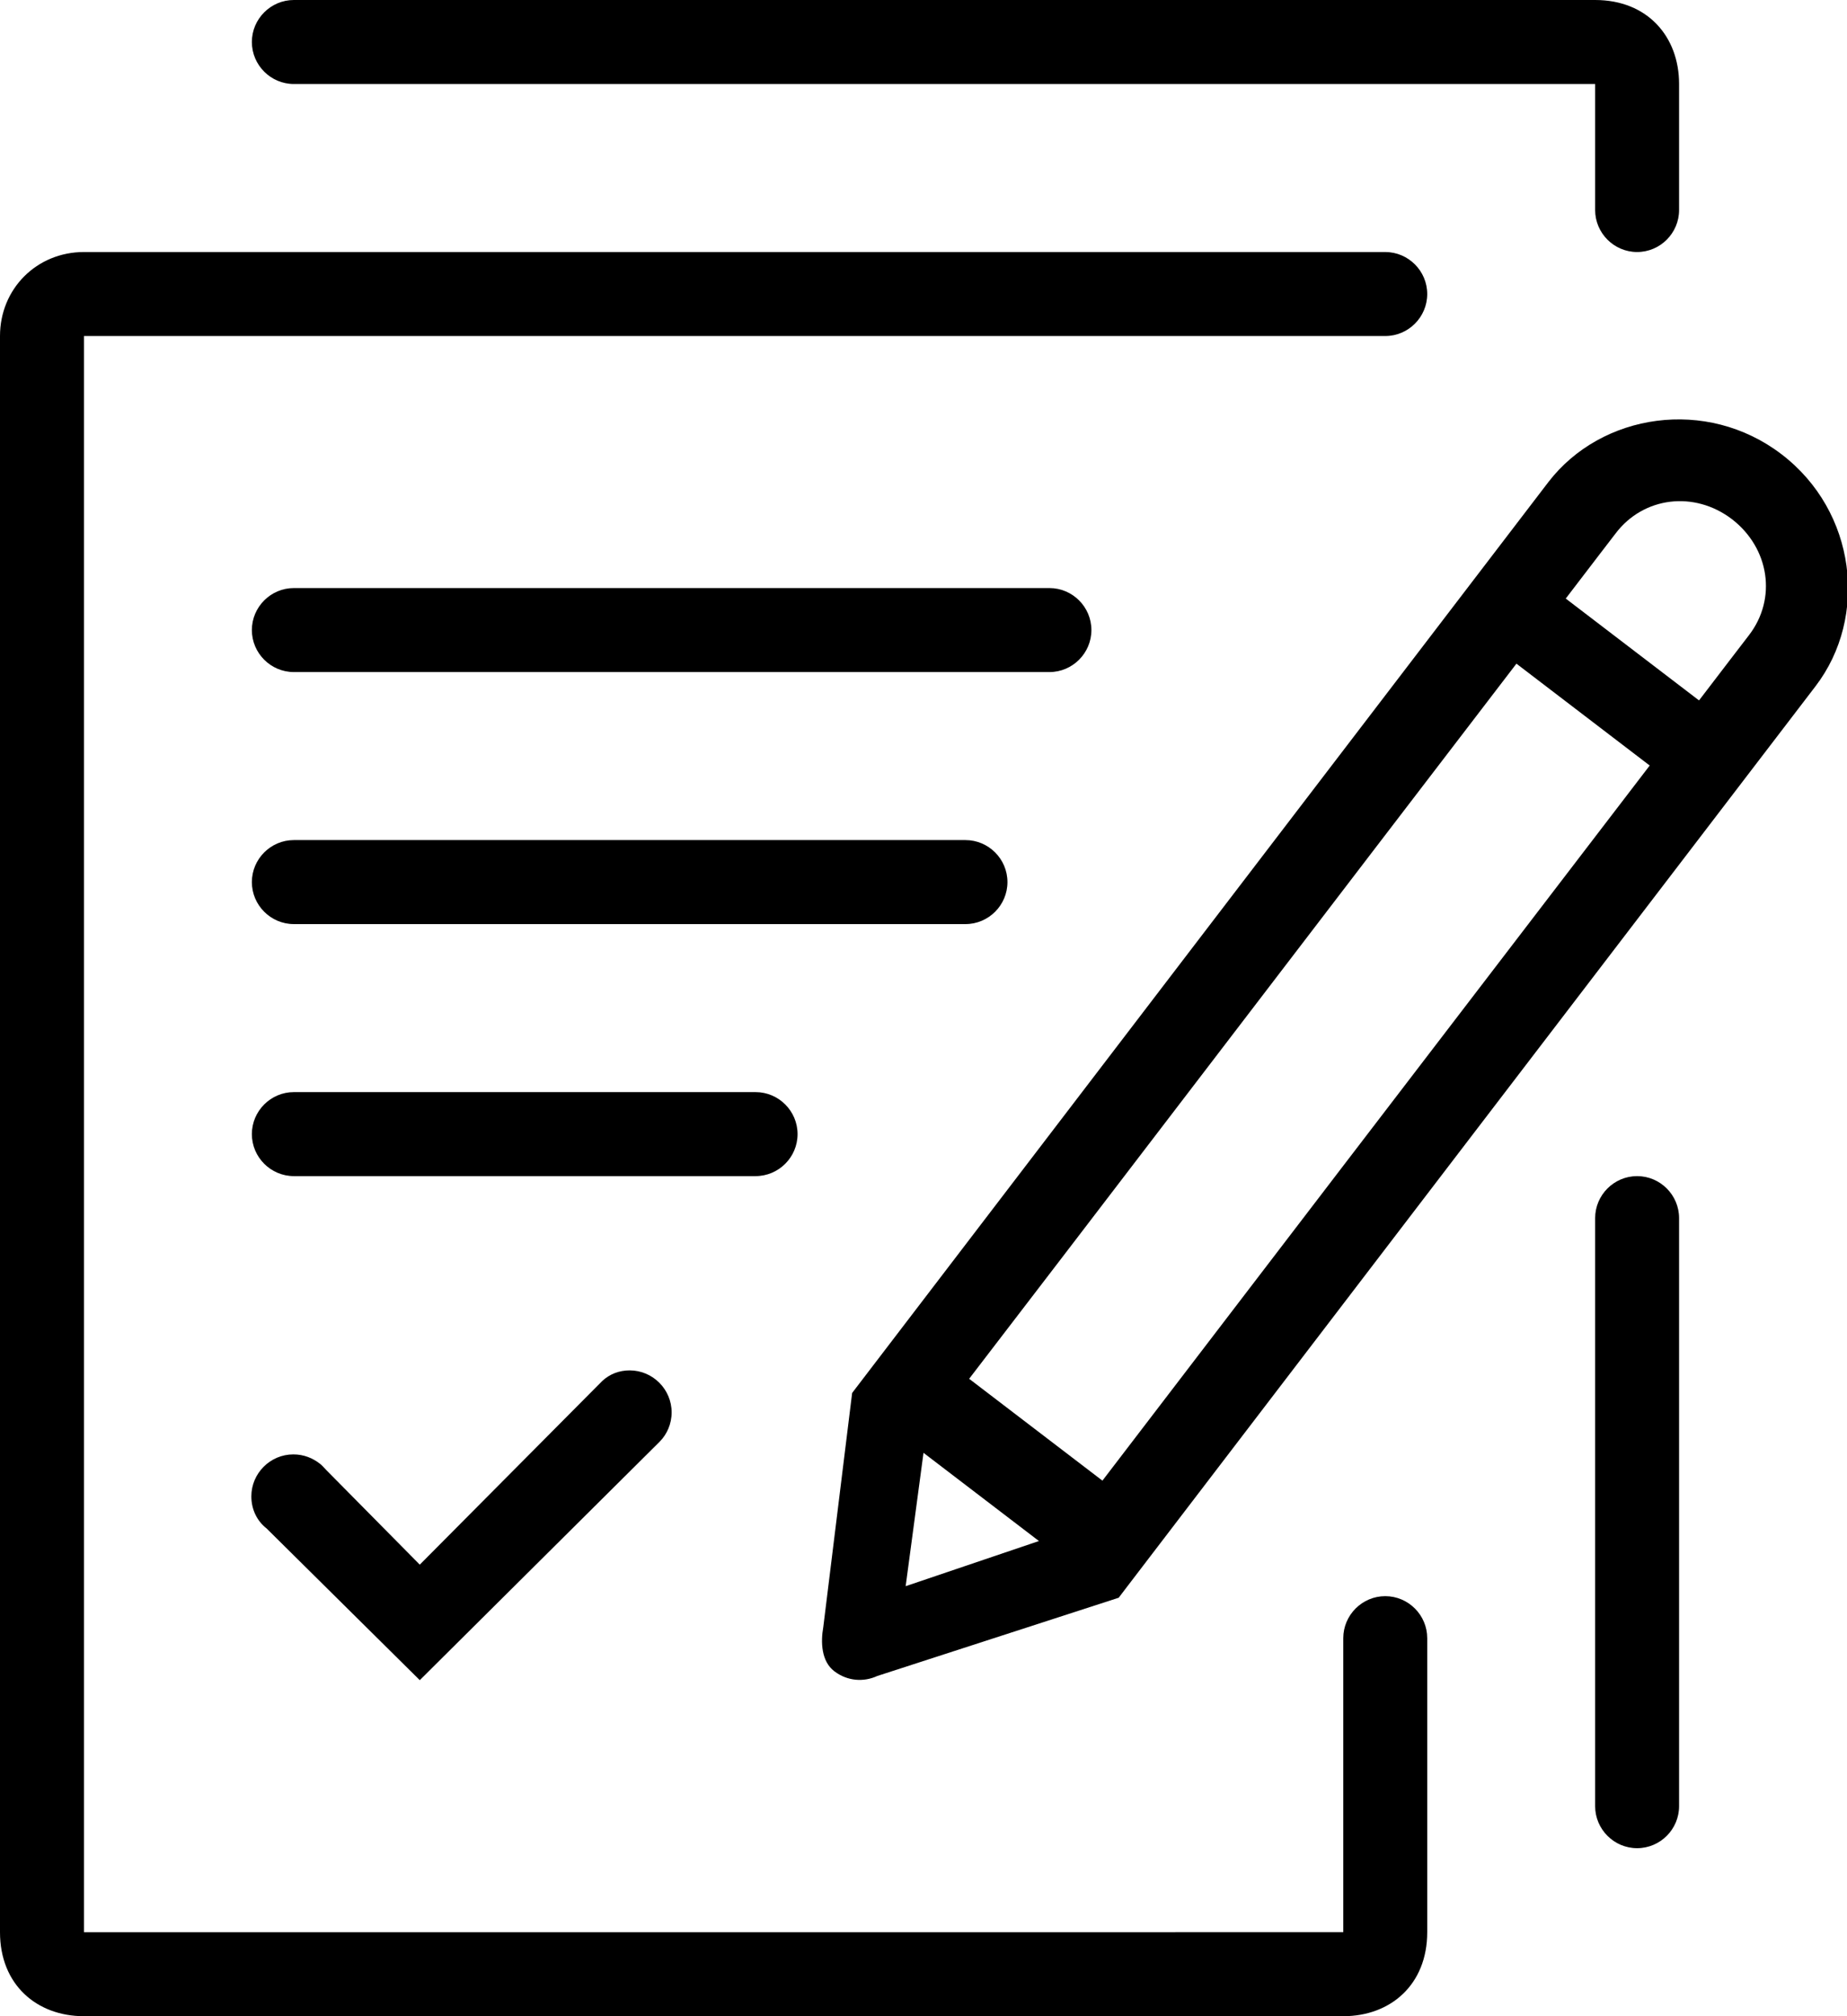 <?xml version="1.0" encoding="utf-8"?>
<!-- Generator: Adobe Illustrator 21.1.0, SVG Export Plug-In . SVG Version: 6.00 Build 0)  -->
<svg version="1.1" id="icon" xmlns="http://www.w3.org/2000/svg" xmlns:xlink="http://www.w3.org/1999/xlink" x="0px" y="0px"
	 viewBox="0 0 352 384" style="enable-background:new 0 0 352 384;" xml:space="preserve">
<g id="lines">
</g>
<g id="icon_x5F_09_x5F_level1_x5F_inact">
	<path d="M304,0C294,0,56,0,56,0c-4.4,0-8,3.6-8,8s3.6,8,8,8h248v24c0,4.4,3.6,8,8,8s8-3.6,8-8c0,0,0-22,0-24C320,7,314,0,304,0z"/>
	<path d="M264,304c-4.4,0-8,3.6-8,8v56H16V64h248c4.4,0,8-3.6,8-8s-3.6-8-8-8c0,0-246,0-248,0C7,48,0,55,0,64c0,1,0,301,0,304
		c0,10,7,16,16,16c3,0,237,0,240,0c9,0,16-6,16-16s0-56,0-56C272,307.6,268.4,304,264,304z"/>
	<path d="M200,112H56c-4.4,0-8,3.6-8,8s3.6,8,8,8h144c4.4,0,8-3.6,8-8S204.4,112,200,112z"/>
	<path d="M184,160H56c-4.4,0-8,3.6-8,8s3.6,8,8,8h128c4.4,0,8-3.6,8-8S188.4,160,184,160z"/>
	<path d="M144,208H56c-4.4,0-8,3.6-8,8s3.6,8,8,8h88c4.4,0,8-3.6,8-8S148.4,208,144,208z"/>
	<path d="M312,352L312,352c-4.4,0-8-3.6-8-8V232c0-4.4,3.6-8,8-8l0,0c4.4,0,8,3.6,8,8v112C320,348.4,316.4,352,312,352z"/>
	<path d="M125.7,274.6c1.4-1.4,2.3-3.4,2.3-5.6c0-4.4-3.6-8-8-8c-2,0-3.8,0.7-5.2,2l0,0l0,0c-0.3,0.3-0.6,0.6-0.9,0.9L80,298
		l-17.8-18c-0.4-0.4-0.7-0.8-1.2-1.2l0,0l0,0c-1.4-1.1-3.1-1.8-5.1-1.8c-4.4,0-8,3.6-8,8c0,2.5,1.1,4.7,2.9,6.1L80,320L125.7,274.6
		C125.7,274.7,125.7,274.7,125.7,274.6L125.7,274.6L125.7,274.6z"/>
	<path d="M346,130.7c10.1-13.2,7.8-33.3-6.5-44.2s-34.3-7.8-44.4,5.3c-2.4,3.1-132.7,173.5-132.7,173.5l-5.5,44.6
		c-0.5,2.8-0.4,6.5,2.1,8.4c2.5,1.9,5.6,2.1,8.2,0.9l46-14.9C213.1,304.4,343.6,133.8,346,130.7z M210.1,282l-25.4-19.4
		c13.7-17.8,73.4-95.9,104.3-136.2l25.4,19.4C283.5,186.1,223.7,264.2,210.1,282z M330.1,98.9c7.1,5.5,8.6,15.1,3.2,22.1
		c-0.8,1-4.2,5.5-9.5,12.4L298.4,114c5.3-6.9,8.7-11.4,9.5-12.4C313.2,94.6,322.9,93.4,330.1,98.9z M172.6,302.1l3.4-25.4l22,16.8
		L172.6,302.1z"/>
</g>
</svg>

